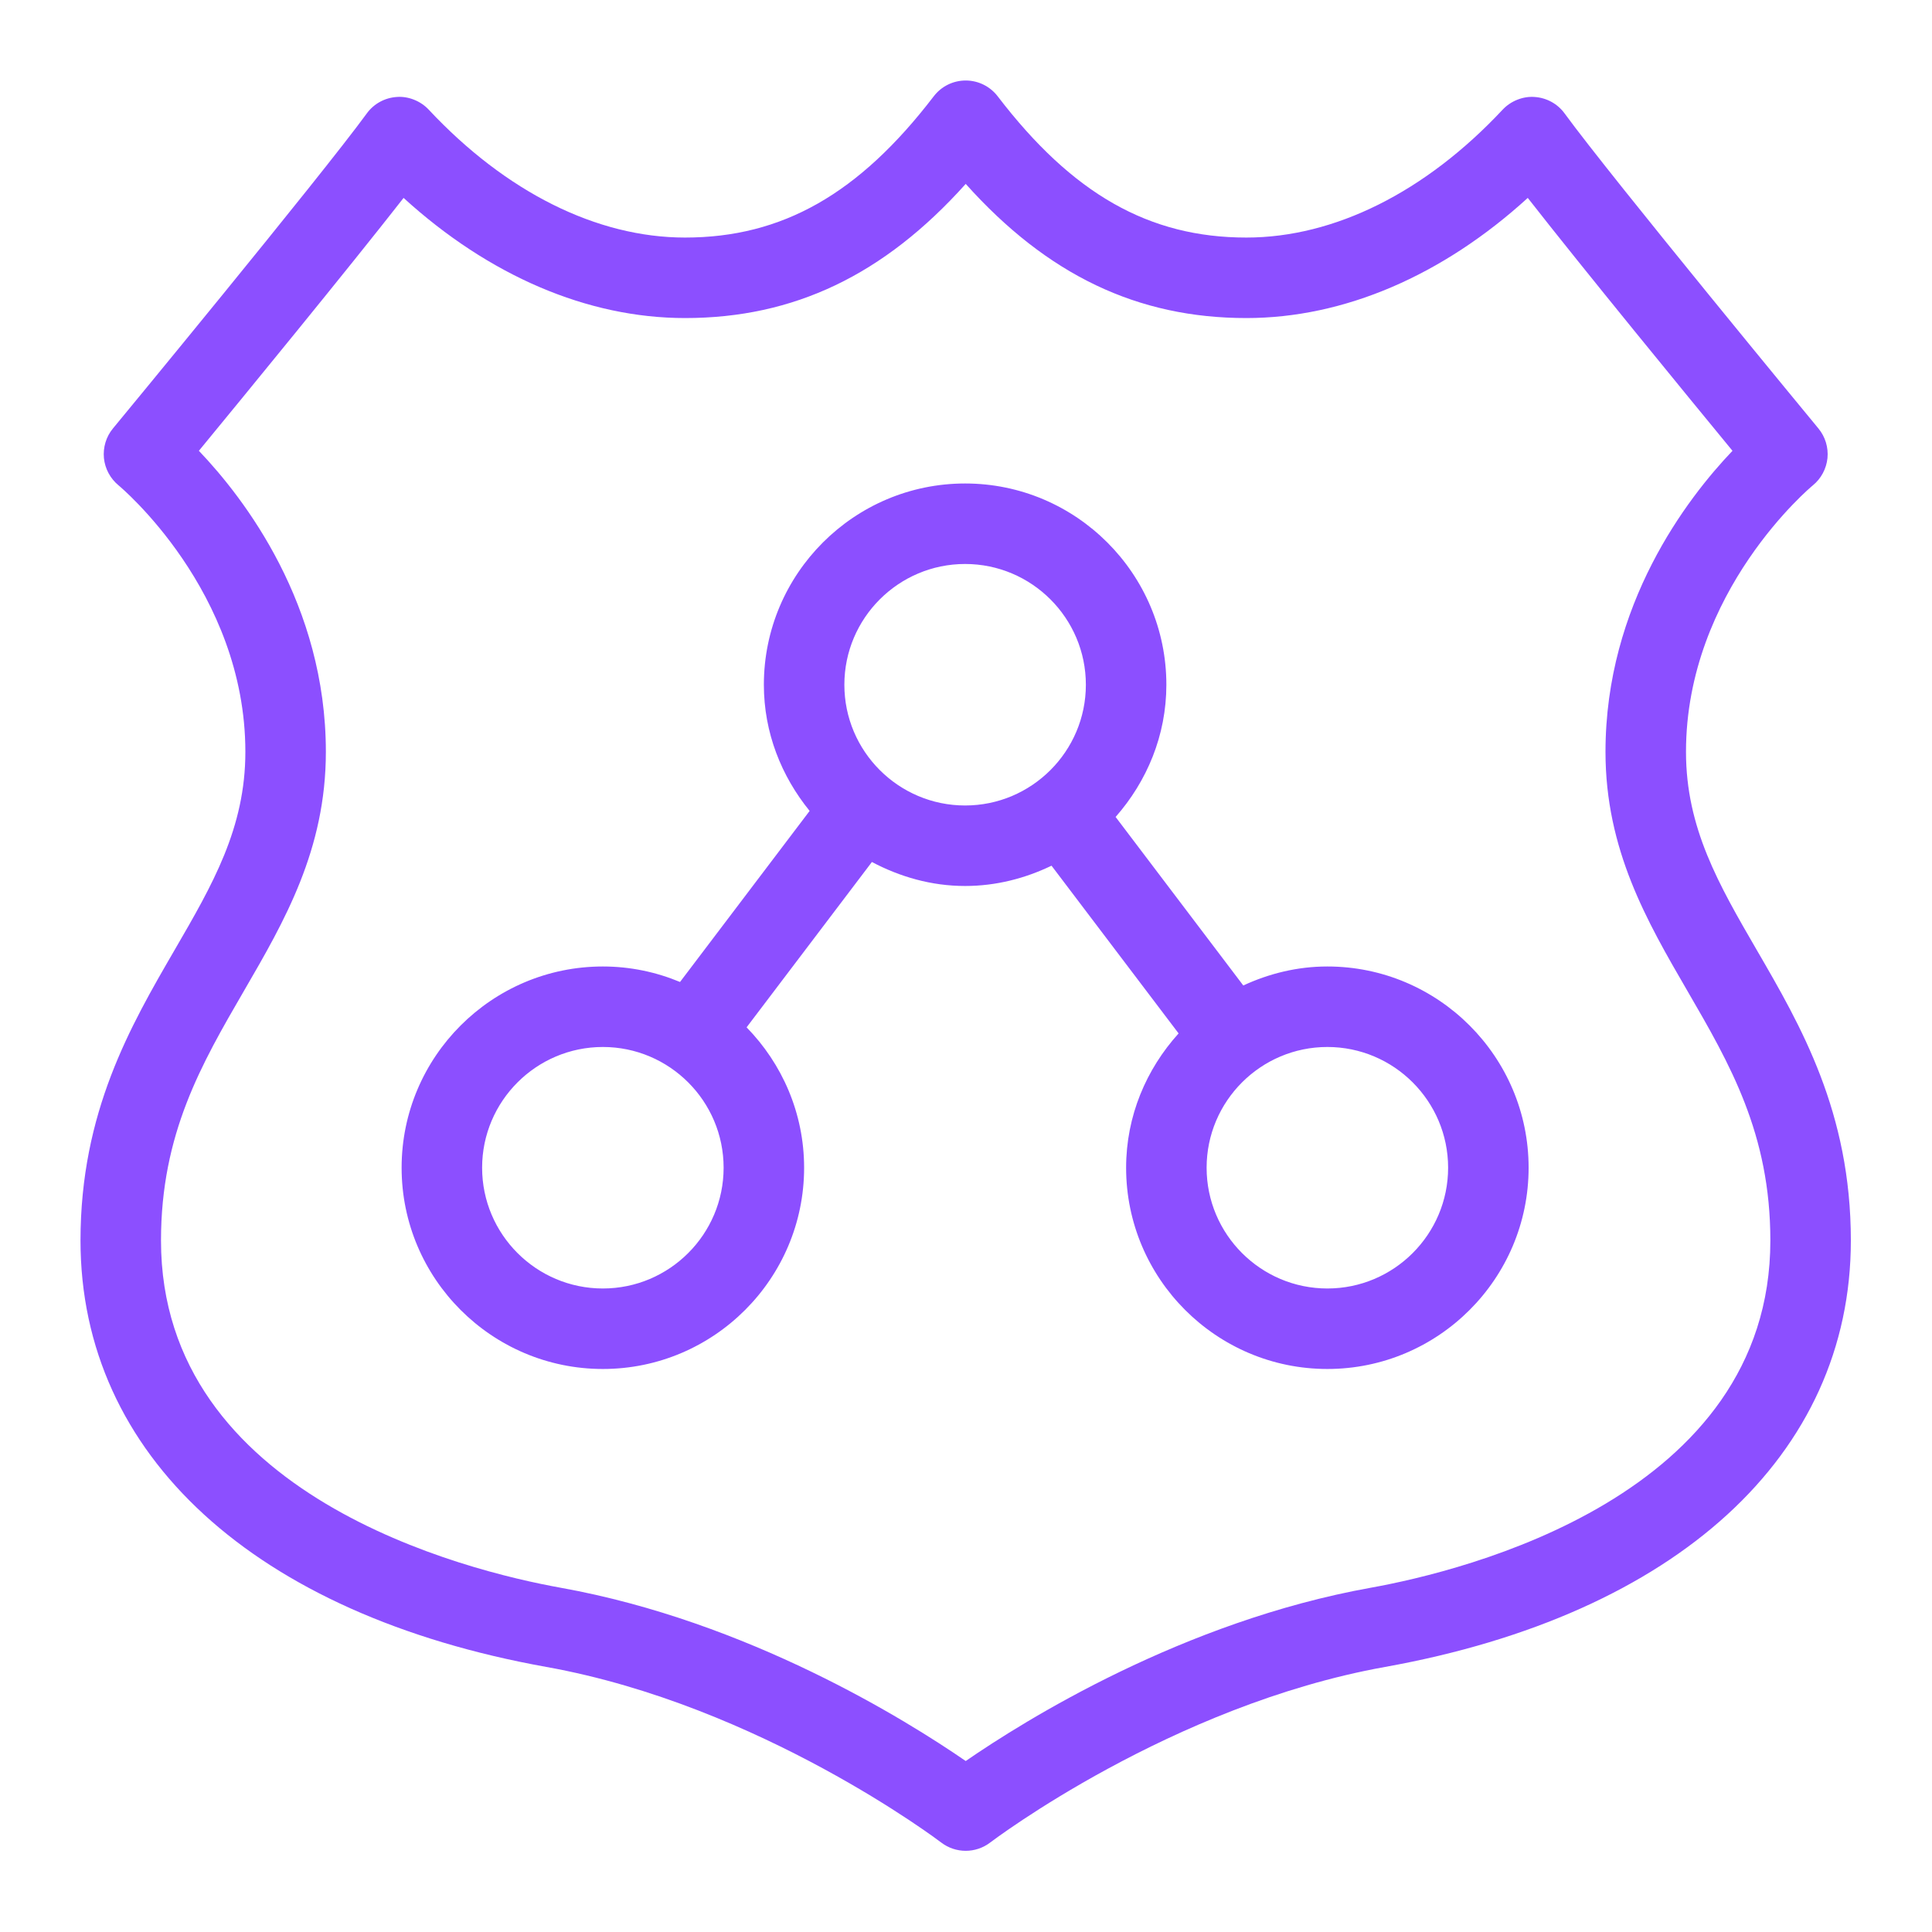 <?xml version="1.0" encoding="UTF-8"?>
<svg width="48px" height="48px" viewBox="0 0 48 48" version="1.1" xmlns="http://www.w3.org/2000/svg" xmlns:xlink="http://www.w3.org/1999/xlink">
    <title>Route-53_Resolver</title>
    <g id="Icon-Resource/Networking-and-Content-Delivery/Res_Amazon-Route-53_Resolver_48" stroke="none" stroke-width="1" fill="none" fill-rule="evenodd">
        <path d="M32.978,32.012 C31.324,32.012 29.978,30.666 29.978,29.012 C29.978,27.358 31.324,26.012 32.978,26.012 C34.632,26.012 35.978,27.358 35.978,29.012 C35.978,30.666 34.632,32.012 32.978,32.012 M20.978,17.012 C20.978,15.358 22.324,14.012 23.978,14.012 C25.632,14.012 26.978,15.358 26.978,17.012 C26.978,18.666 25.632,20.012 23.978,20.012 C22.324,20.012 20.978,18.666 20.978,17.012 M14.978,32.012 C13.324,32.012 11.978,30.666 11.978,29.012 C11.978,27.358 13.324,26.012 14.978,26.012 C16.632,26.012 17.978,27.358 17.978,29.012 C17.978,30.666 16.632,32.012 14.978,32.012 M32.978,24.012 C32.23,24.012 31.527,24.189 30.889,24.484 L27.717,20.297 C28.492,19.416 28.978,18.275 28.978,17.012 C28.978,14.255 26.735,12.012 23.978,12.012 C21.221,12.012 18.978,14.255 18.978,17.012 C18.978,18.204 19.415,19.286 20.115,20.147 L16.895,24.397 C16.304,24.151 15.657,24.012 14.978,24.012 C12.221,24.012 9.978,26.255 9.978,29.012 C9.978,31.769 12.221,34.012 14.978,34.012 C17.735,34.012 19.978,31.769 19.978,29.012 C19.978,27.655 19.43,26.426 18.549,25.524 L21.662,21.416 C22.358,21.784 23.138,22.012 23.978,22.012 C24.749,22.012 25.472,21.822 26.125,21.508 L29.282,25.675 C28.48,26.562 27.978,27.725 27.978,29.012 C27.978,31.769 30.221,34.012 32.978,34.012 C35.735,34.012 37.978,31.769 37.978,29.012 C37.978,26.255 35.735,24.012 32.978,24.012 M34.055,39.447 C29.392,40.284 25.46,42.741 23.993,43.752 C22.525,42.741 18.592,40.284 13.929,39.447 C11.6,39.028 4,37.17 4,30.821 C4,28.168 5.004,26.439 6.067,24.608 C7.065,22.889 8.096,21.112 8.096,18.68 C8.096,15.017 6.071,12.384 4.941,11.2 C6.095,9.797 8.634,6.699 10.027,4.917 C12.148,6.85 14.595,7.902 17.019,7.902 C19.719,7.902 21.96,6.837 23.993,4.569 C26.024,6.837 28.265,7.902 30.965,7.902 C33.389,7.902 35.836,6.85 37.957,4.917 C39.35,6.699 41.889,9.797 43.043,11.2 C41.914,12.384 39.888,15.017 39.888,18.68 C39.888,21.112 40.919,22.889 41.917,24.608 C42.98,26.439 43.984,28.168 43.984,30.821 C43.984,37.17 36.384,39.028 34.055,39.447 M43.647,23.604 C42.704,21.978 41.888,20.574 41.888,18.68 C41.888,14.682 45.007,12.085 45.037,12.061 C45.244,11.893 45.375,11.649 45.403,11.383 C45.429,11.117 45.349,10.852 45.179,10.646 C45.127,10.584 40.035,4.413 38.872,2.818 C38.697,2.577 38.422,2.428 38.124,2.409 C37.842,2.388 37.537,2.506 37.333,2.724 C35.416,4.774 33.155,5.902 30.965,5.902 C28.549,5.902 26.644,4.82 24.787,2.392 C24.597,2.145 24.304,2 23.993,2 C23.681,2 23.388,2.145 23.199,2.392 C21.34,4.82 19.434,5.902 17.019,5.902 C14.83,5.902 12.568,4.774 10.651,2.724 C10.448,2.506 10.14,2.387 9.86,2.409 C9.562,2.428 9.288,2.577 9.113,2.818 C7.95,4.413 2.857,10.584 2.805,10.646 C2.636,10.851 2.557,11.116 2.582,11.381 C2.609,11.646 2.74,11.89 2.946,12.059 C2.977,12.085 6.096,14.682 6.096,18.68 C6.096,20.574 5.281,21.978 4.337,23.604 C3.242,25.491 2,27.63 2,30.821 C2,36.153 6.328,40.113 13.576,41.415 C18.889,42.369 23.339,45.743 23.384,45.777 C23.563,45.914 23.778,45.983 23.993,45.983 C24.207,45.983 24.422,45.914 24.601,45.777 C24.646,45.743 29.096,42.369 34.409,41.415 C41.657,40.113 45.984,36.153 45.984,30.821 C45.984,27.63 44.743,25.491 43.647,23.604" id="Fill-1" fill="#8C4FFF"></path>
    </g>
</svg>